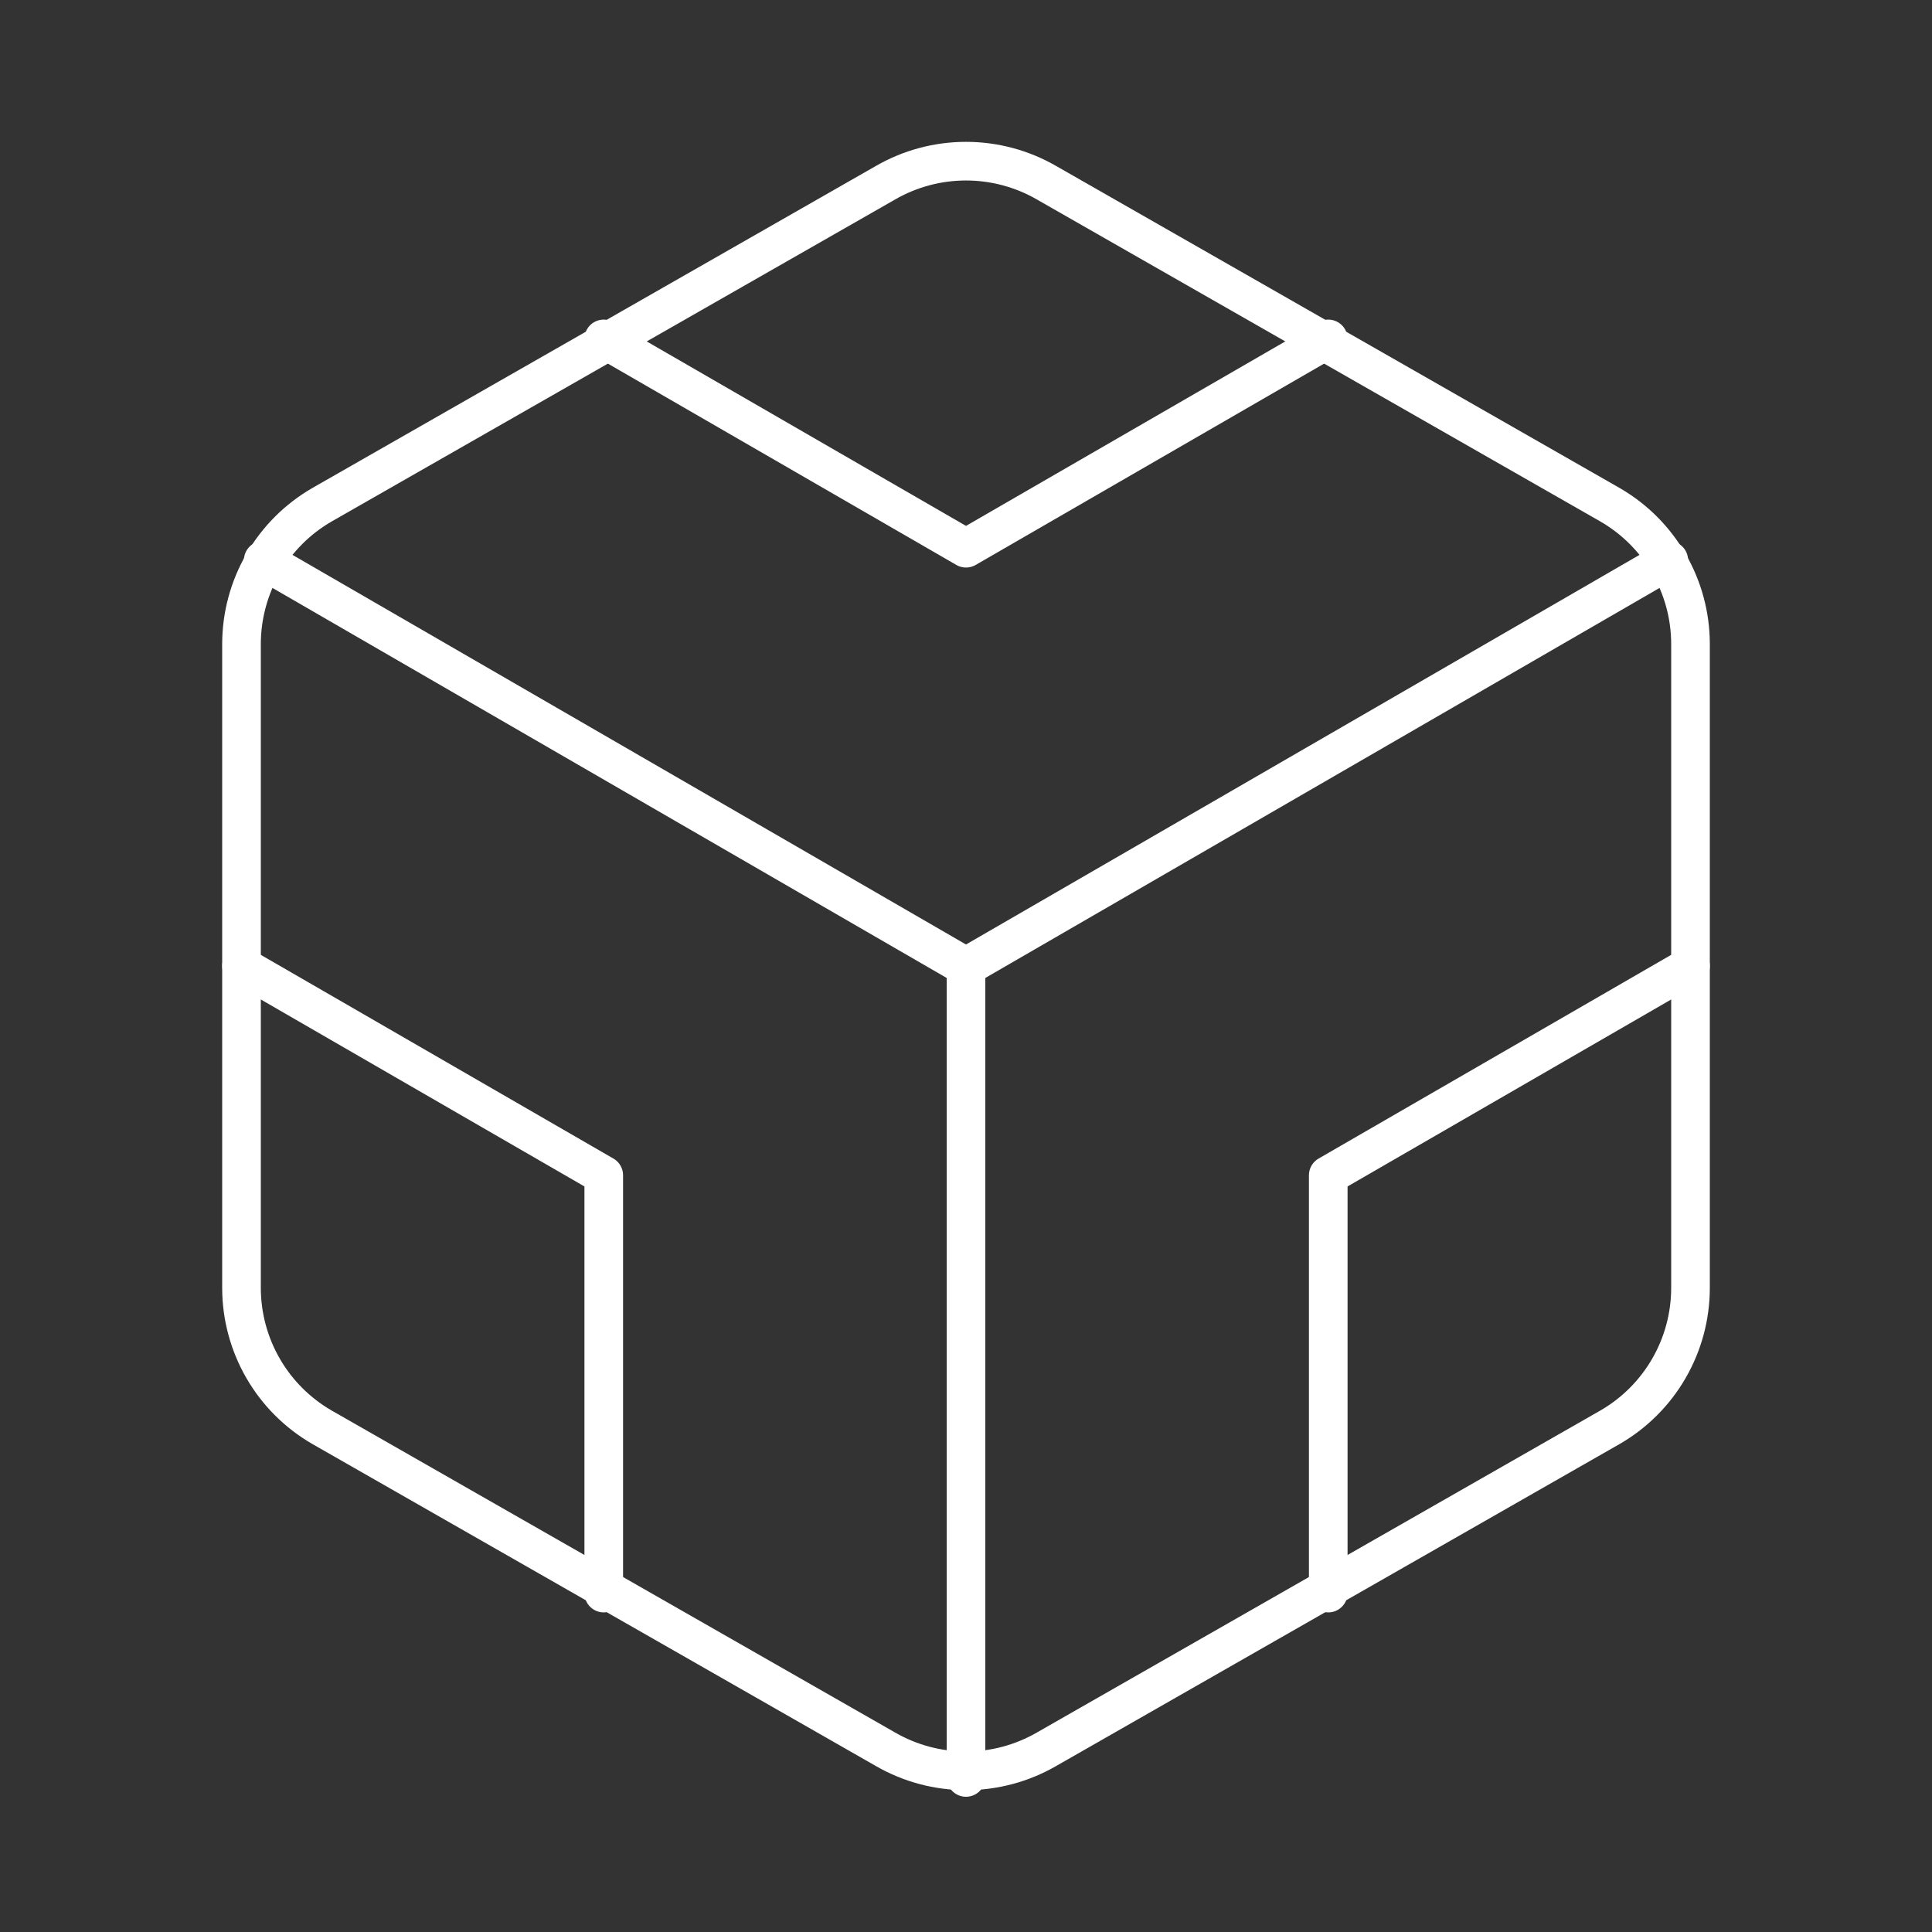 <svg width="100" height="100" viewBox="0 0 100 100" fill="none" xmlns="http://www.w3.org/2000/svg">
<rect x="0" y="0" width="100" height="100" fill="#333333" stroke="none"/>
<path d="M87.5 66.667V33.333C87.499 31.872 87.113 30.437 86.381 29.172C85.65 27.906 84.599 26.856 83.333 26.125L54.167 9.458C52.9 8.727 51.463 8.342 50 8.342C48.537 8.342 47.1 8.727 45.833 9.458L16.667 26.125C15.401 26.856 14.35 27.906 13.619 29.172C12.887 30.437 12.502 31.872 12.5 33.333V66.667C12.502 68.128 12.887 69.563 13.619 70.829C14.35 72.094 15.401 73.144 16.667 73.875L45.833 90.542C47.1 91.273 48.537 91.658 50 91.658C51.463 91.658 52.9 91.273 54.167 90.542L83.333 73.875C84.599 73.144 85.65 72.094 86.381 70.829C87.113 69.563 87.499 68.128 87.5 66.667Z" stroke="white" stroke-width="2" stroke-linecap="round" stroke-linejoin="round"/>
<path d="M31.25 17.542L50 28.375L68.75 17.542" stroke="white" stroke-width="2" stroke-linecap="round" stroke-linejoin="round"/>
<path d="M31.25 82.458V60.833L12.5 50" stroke="white" stroke-width="2" stroke-linecap="round" stroke-linejoin="round"/>
<path d="M87.5 50L68.75 60.833V82.458" stroke="white" stroke-width="2" stroke-linecap="round" stroke-linejoin="round"/>
<path d="M13.625 29L50 50.042L86.375 29" stroke="white" stroke-width="2" stroke-linecap="round" stroke-linejoin="round"/>
<path d="M50 92V50" stroke="white" stroke-width="2" stroke-linecap="round" stroke-linejoin="round"/>
</svg>
